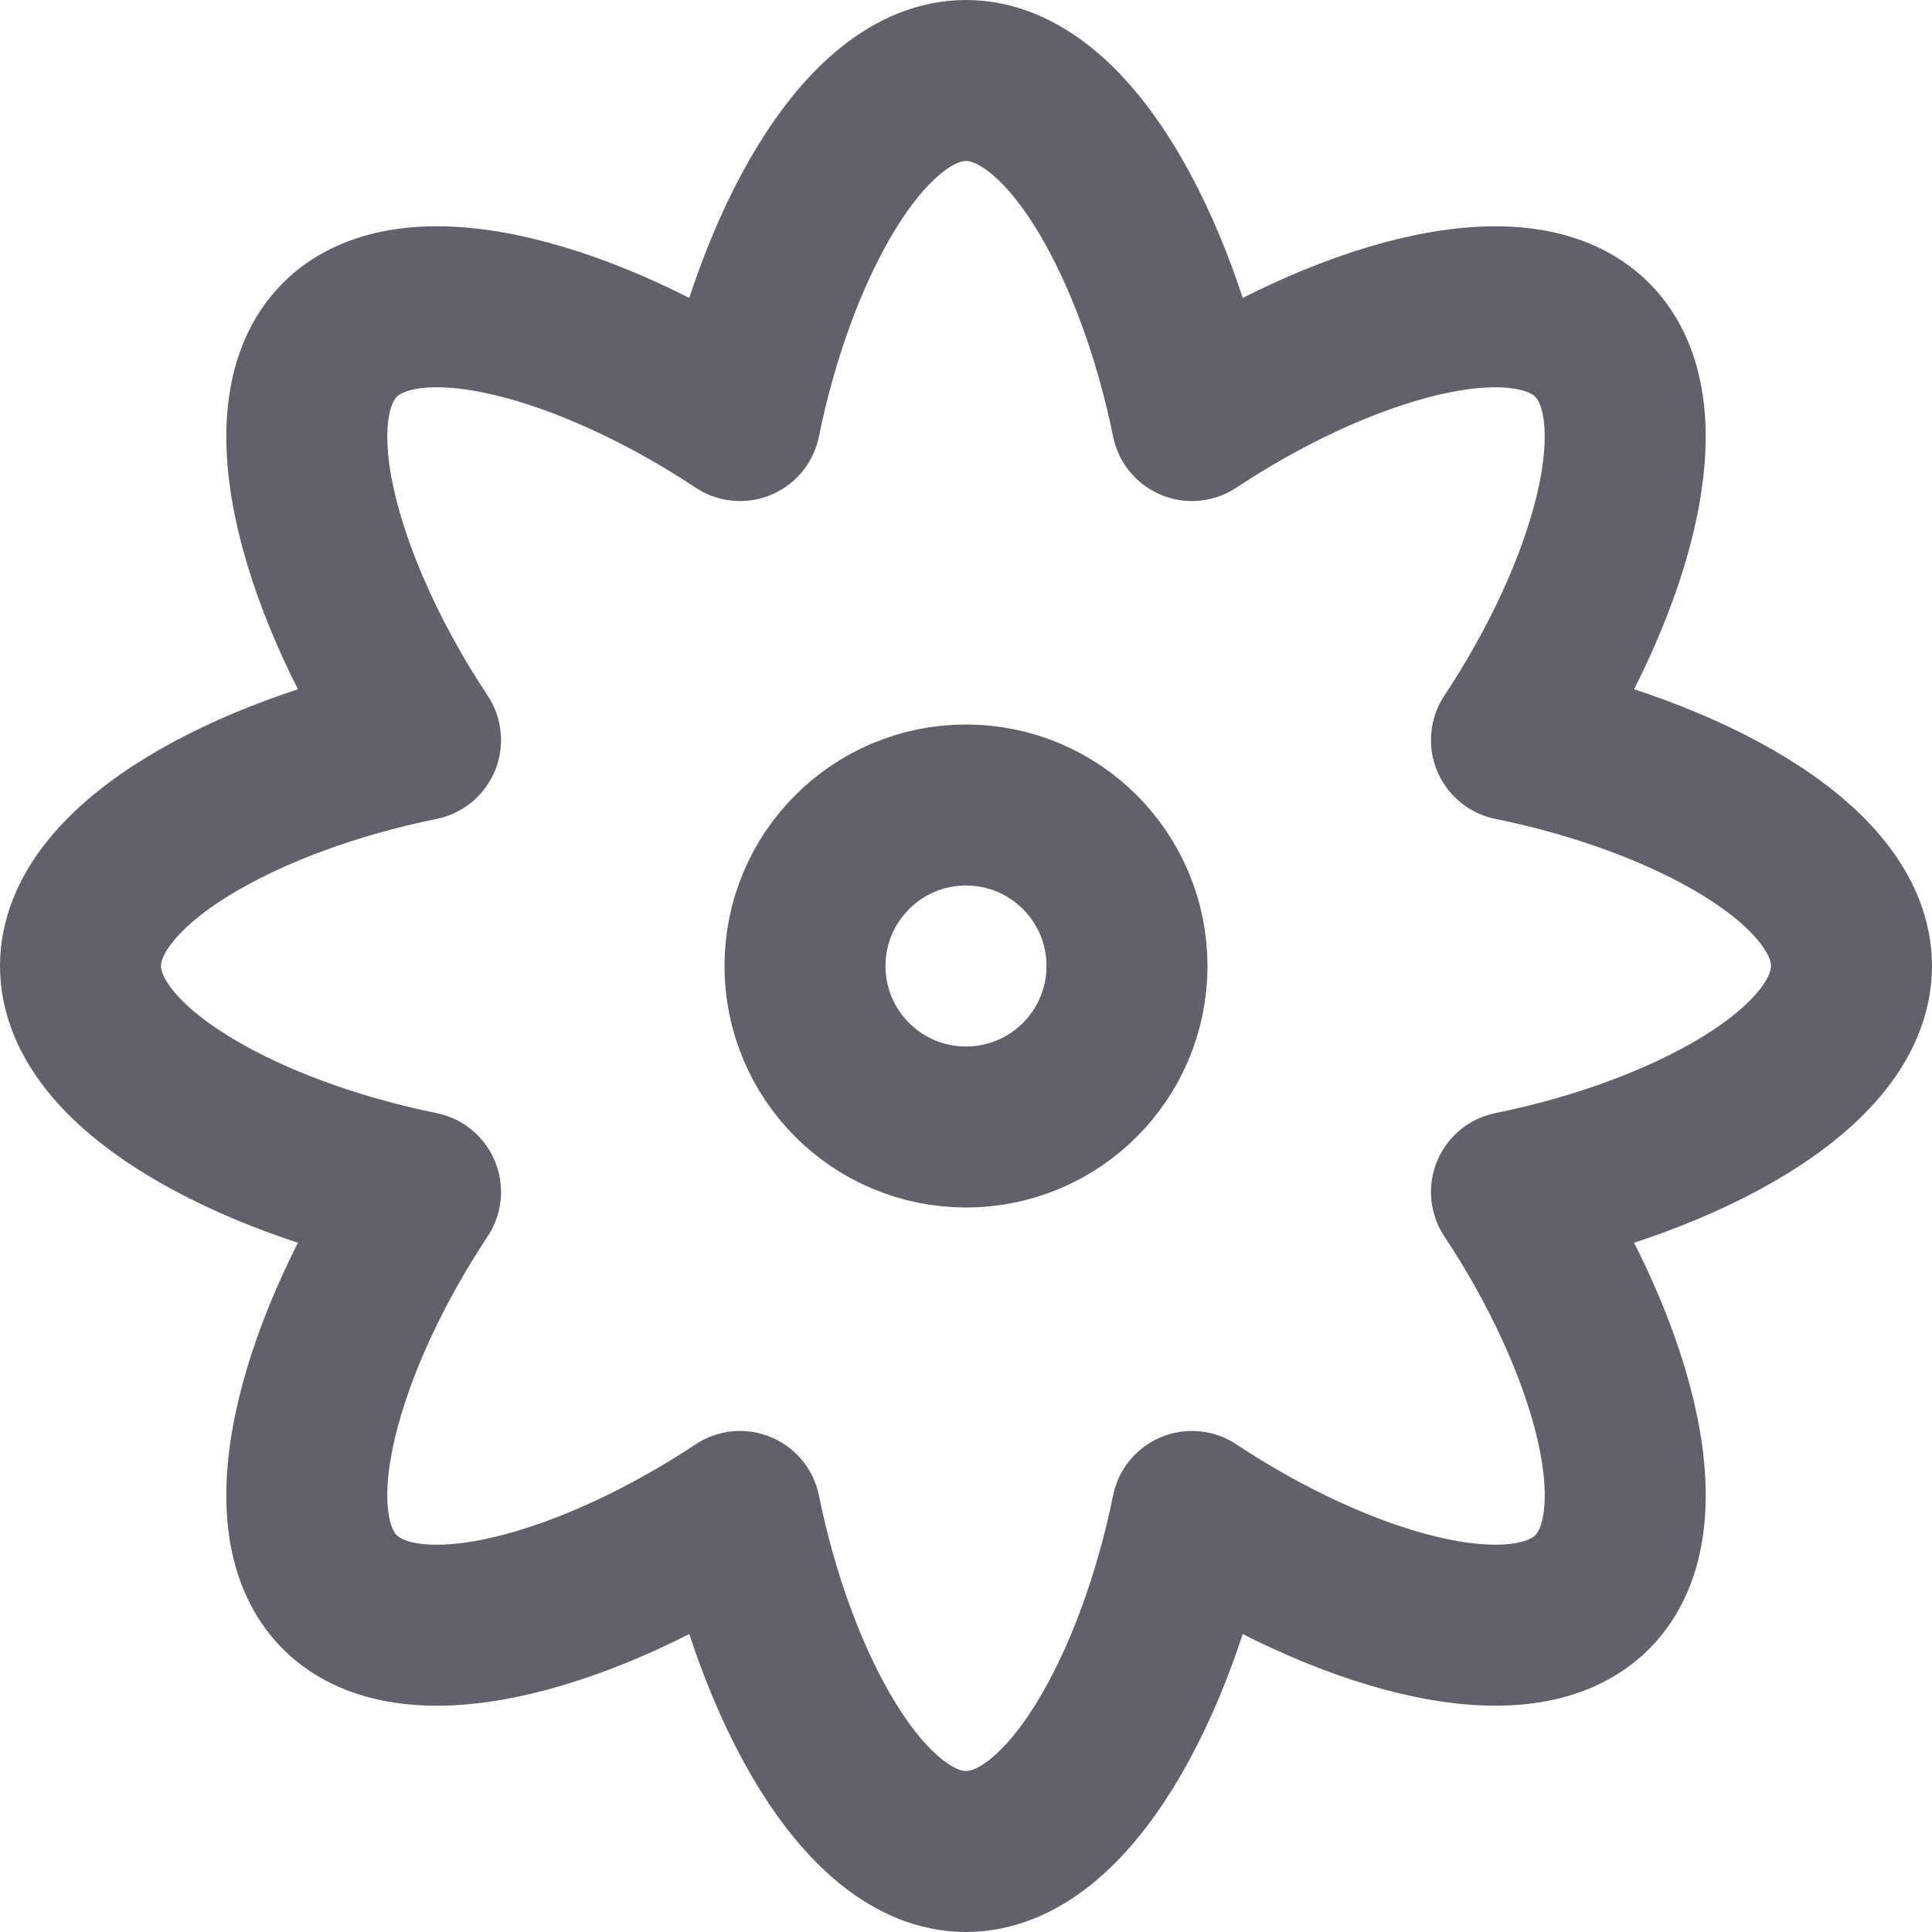 <svg xmlns="http://www.w3.org/2000/svg" height="24" width="24" viewBox="0 0 24 24"><title>flower</title><g stroke-linecap="round" fill="#61616b" stroke-linejoin="round" class="nc-icon-wrapper"><circle data-color="color-2" fill="none" stroke="#61616b" stroke-width="2" cx="12" cy="12" r="2"></circle> <path fill="none" stroke="#61616b" stroke-width="2" d="M23,12 c0-1.286-2.11-2.38-4.224-2.807c1.193-1.796,1.911-4.062,1.002-4.971s-3.175-0.191-4.971,1.002 C14.38,3.11,13.286,1,12,1S9.62,3.11,9.193,5.224C7.397,4.031,5.131,3.312,4.222,4.222 S4.031,7.397,5.224,9.193C3.11,9.62,1,10.714,1,12s2.11,2.38,4.224,2.807 c-1.193,1.796-1.911,4.062-1.002,4.971c0.91,0.91,3.175,0.191,4.971-1.002 C9.62,20.89,10.714,23,12,23s2.38-2.11,2.807-4.224c1.796,1.193,4.062,1.911,4.971,1.002 c0.91-0.91,0.191-3.175-1.002-4.971C20.89,14.38,23,13.286,23,12z"></path></g></svg>